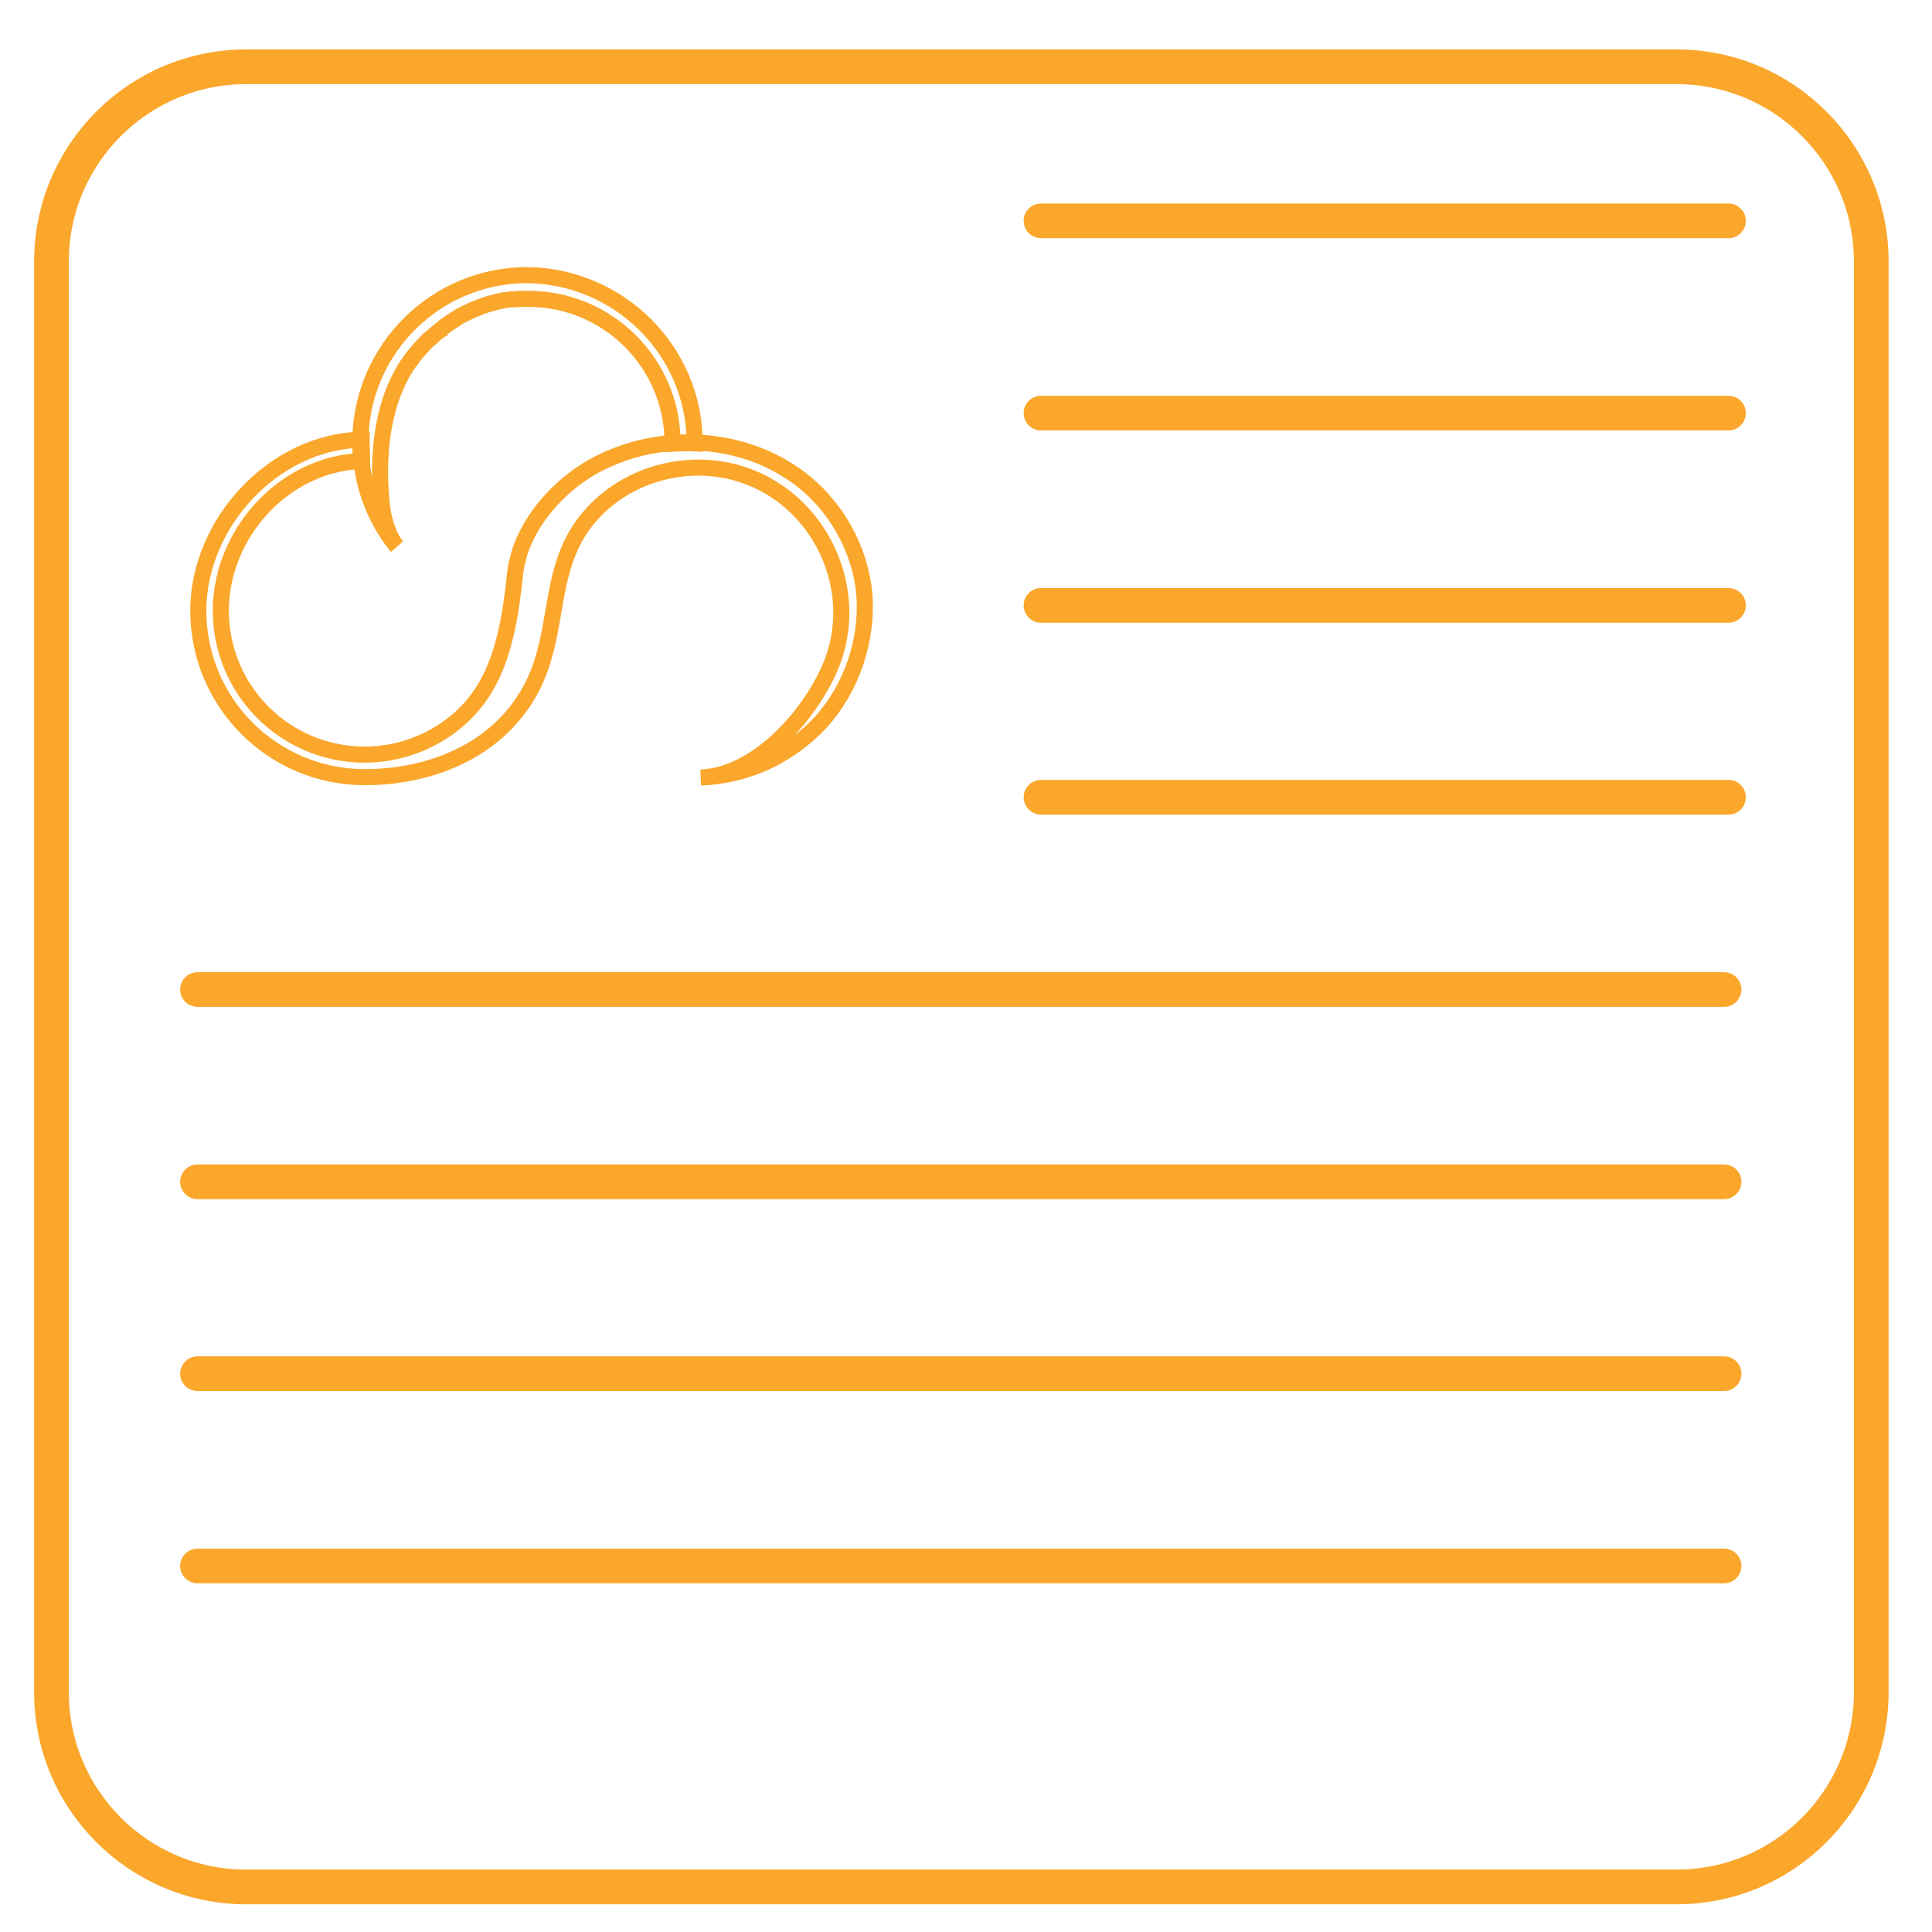 <?xml version="1.0" encoding="utf-8"?>
<!-- Generator: Adobe Illustrator 23.0.1, SVG Export Plug-In . SVG Version: 6.00 Build 0)  -->
<svg version="1.1" id="Layer_1" xmlns="http://www.w3.org/2000/svg" xmlns:xlink="http://www.w3.org/1999/xlink" x="0px" y="0px"
	 viewBox="0 0 480.3 480.3" style="enable-background:new 0 0 480.3 480.3;" xml:space="preserve">
<style type="text/css">
	.st0{fill:none;stroke:#FAA72C;stroke-width:8.627;stroke-miterlimit:10;}
	.st1{fill:none;stroke:#FAA72C;stroke-width:8.627;stroke-linecap:round;stroke-miterlimit:10;}
	.st2{fill:none;stroke:#FAA72C;stroke-width:4;stroke-miterlimit:10;}
</style>
<g>
	<path class="st0" d="M416.8,469.1H61.2c-26.7,0-48.4-21.7-48.4-48.4V65c0-26.7,21.7-48.4,48.4-48.4h355.6
		c26.7,0,48.4,21.7,48.4,48.4v355.6C465.2,447.4,443.6,469.1,416.8,469.1z"/>
	<line class="st1" x1="258.8" y1="54.9" x2="429.7" y2="54.9"/>
	<line class="st1" x1="258.8" y1="102.7" x2="429.7" y2="102.7"/>
	<line class="st1" x1="258.8" y1="150.5" x2="429.7" y2="150.5"/>
	<line class="st1" x1="258.8" y1="198.2" x2="429.7" y2="198.2"/>
	<line class="st1" x1="49.1" y1="246" x2="428.6" y2="246"/>
	<line class="st1" x1="49.1" y1="293.8" x2="428.6" y2="293.8"/>
	<line class="st1" x1="49.1" y1="341.5" x2="428.6" y2="341.5"/>
	<line class="st1" x1="49.1" y1="389.3" x2="428.6" y2="389.3"/>
	<g>
		<path class="st2" d="M172.7,110v0.2c-1.8-0.1-3.6,0-5.5,0.1v-0.2c0-19.8-16.1-35.8-35.8-35.8c-0.3,0-0.6,0-0.8,0
			c-0.1,0-0.2,0-0.3,0c-0.2,0-0.4,0-0.5,0c-0.1,0-0.2,0-0.3,0c0,0,0,0,0,0c-0.1,0-0.2,0-0.3,0c0,0-0.1,0-0.1,0c-0.2,0-0.5,0-0.7,0.1
			c-0.1,0-0.2,0-0.2,0c-0.1,0-0.1,0-0.2,0c-0.1,0-0.1,0-0.2,0c-0.1,0-0.3,0-0.4,0c-0.1,0-0.2,0-0.3,0c-0.2,0-0.4,0.1-0.6,0.1
			c-0.1,0-0.1,0-0.2,0c-0.3,0-0.5,0.1-0.8,0.1c-0.2,0-0.3,0.1-0.5,0.1c-1.1,0.2-2.1,0.5-3.2,0.8c-0.1,0-0.3,0.1-0.4,0.1
			c-0.5,0.2-1,0.3-1.5,0.5c-0.2,0.1-0.3,0.1-0.5,0.2c-0.5,0.2-1,0.4-1.5,0.6c-0.2,0.1-0.3,0.1-0.5,0.2c-0.6,0.3-1.3,0.6-1.9,0.9
			c-0.1,0.1-0.3,0.1-0.4,0.2c-0.8,0.4-1.6,0.9-2.3,1.4c-0.3,0.2-0.6,0.4-0.8,0.5c-0.6,0.4-1.2,0.8-1.8,1.3c-0.2,0.2-0.4,0.3-0.6,0.5
			c-0.1,0.1-0.2,0.1-0.2,0.2c-0.2,0.1-0.4,0.3-0.5,0.4c-0.1,0.1-0.2,0.1-0.3,0.2c-0.2,0.2-0.5,0.4-0.7,0.6c-0.2,0.2-0.4,0.3-0.5,0.5
			c0,0,0,0,0,0c-0.1,0.1-0.2,0.2-0.3,0.2c-0.2,0.1-0.3,0.3-0.5,0.4c-0.3,0.3-0.7,0.7-1,1c-0.4,0.4-0.8,0.9-1.2,1.3
			c-0.5,0.5-0.9,1.1-1.4,1.7c-0.2,0.3-0.4,0.5-0.6,0.8c0,0,0,0.1-0.1,0.1c-0.2,0.3-0.4,0.5-0.6,0.8c-2.8,4-4.6,8.6-5.7,13.3
			c-1.6,6.8-1.8,14-1.2,20.8c0.2,2.6,0.7,5.4,1.7,7.8l0,0.1c0.5,1.3,1.2,2.5,2.1,3.7c-0.1-0.1-0.2-0.3-0.3-0.4c0,0-0.1-0.1-0.1-0.1
			c-4.8-6.2-7.9-13.9-8.5-22.3c-0.1-1-0.1-2-0.1-3v-0.1c0-0.3,0-0.6,0-0.9c0.5-22.5,18.9-40.6,41.5-40.6
			C154,68.7,172.6,87.2,172.7,110z"/>
		<path class="st2" d="M204,179.6c-3.9,4.2-8.7,7.6-13.9,10c-5,2.2-10.5,3.5-15.9,3.7c13.6-0.5,26.6-14.7,32.1-27.2
			c8.4-19.3-2.5-42.4-22.6-48.4c-12.7-3.8-27.2,0-36.2,9.7c-6.5,6.9-8.3,14.9-9.8,23.9c-0.9,5.3-1.8,10.6-3.7,15.6
			c-6.9,18-24.9,26.3-43.3,26.3c-22.9,0-41.4-18.5-41.4-41.4c0-21.6,18.6-42,40.6-42.5h0l0,1l0.1,3l0,1.3
			c-18.5,0.6-33.6,16.5-35,34.5c0,0.3,0,0.6-0.1,0.9c0,0.6,0,1.2,0,1.8c0,19.8,16,35.8,35.8,35.8c9,0,17.8-3.5,24.3-9.6
			c0.2-0.2,0.4-0.4,0.6-0.6c0.1-0.1,0.3-0.3,0.4-0.4c4.8-4.9,7.6-11.1,9.3-17.7c1.5-5.6,2.2-11.5,2.8-17.1c0.1-0.7,0.2-1.3,0.3-1.9
			c0-0.1,0-0.2,0.1-0.3c0.2-0.8,0.4-1.6,0.6-2.4c2.7-8.7,9.8-16.5,17.3-21c1.6-1,3.3-1.8,5-2.6c0,0,0.1,0,0.1,0
			c5-2.2,10.4-3.5,15.9-3.9c1.8-0.1,3.6-0.2,5.5-0.1c7.6,0.3,15.2,2.3,21.8,6.2c1.3,0.8,2.6,1.6,3.8,2.5
			c9.2,6.8,15.4,17.7,16.4,29.2C215.7,159.3,211.7,171.1,204,179.6z"/>
	</g>
</g>
</svg>
